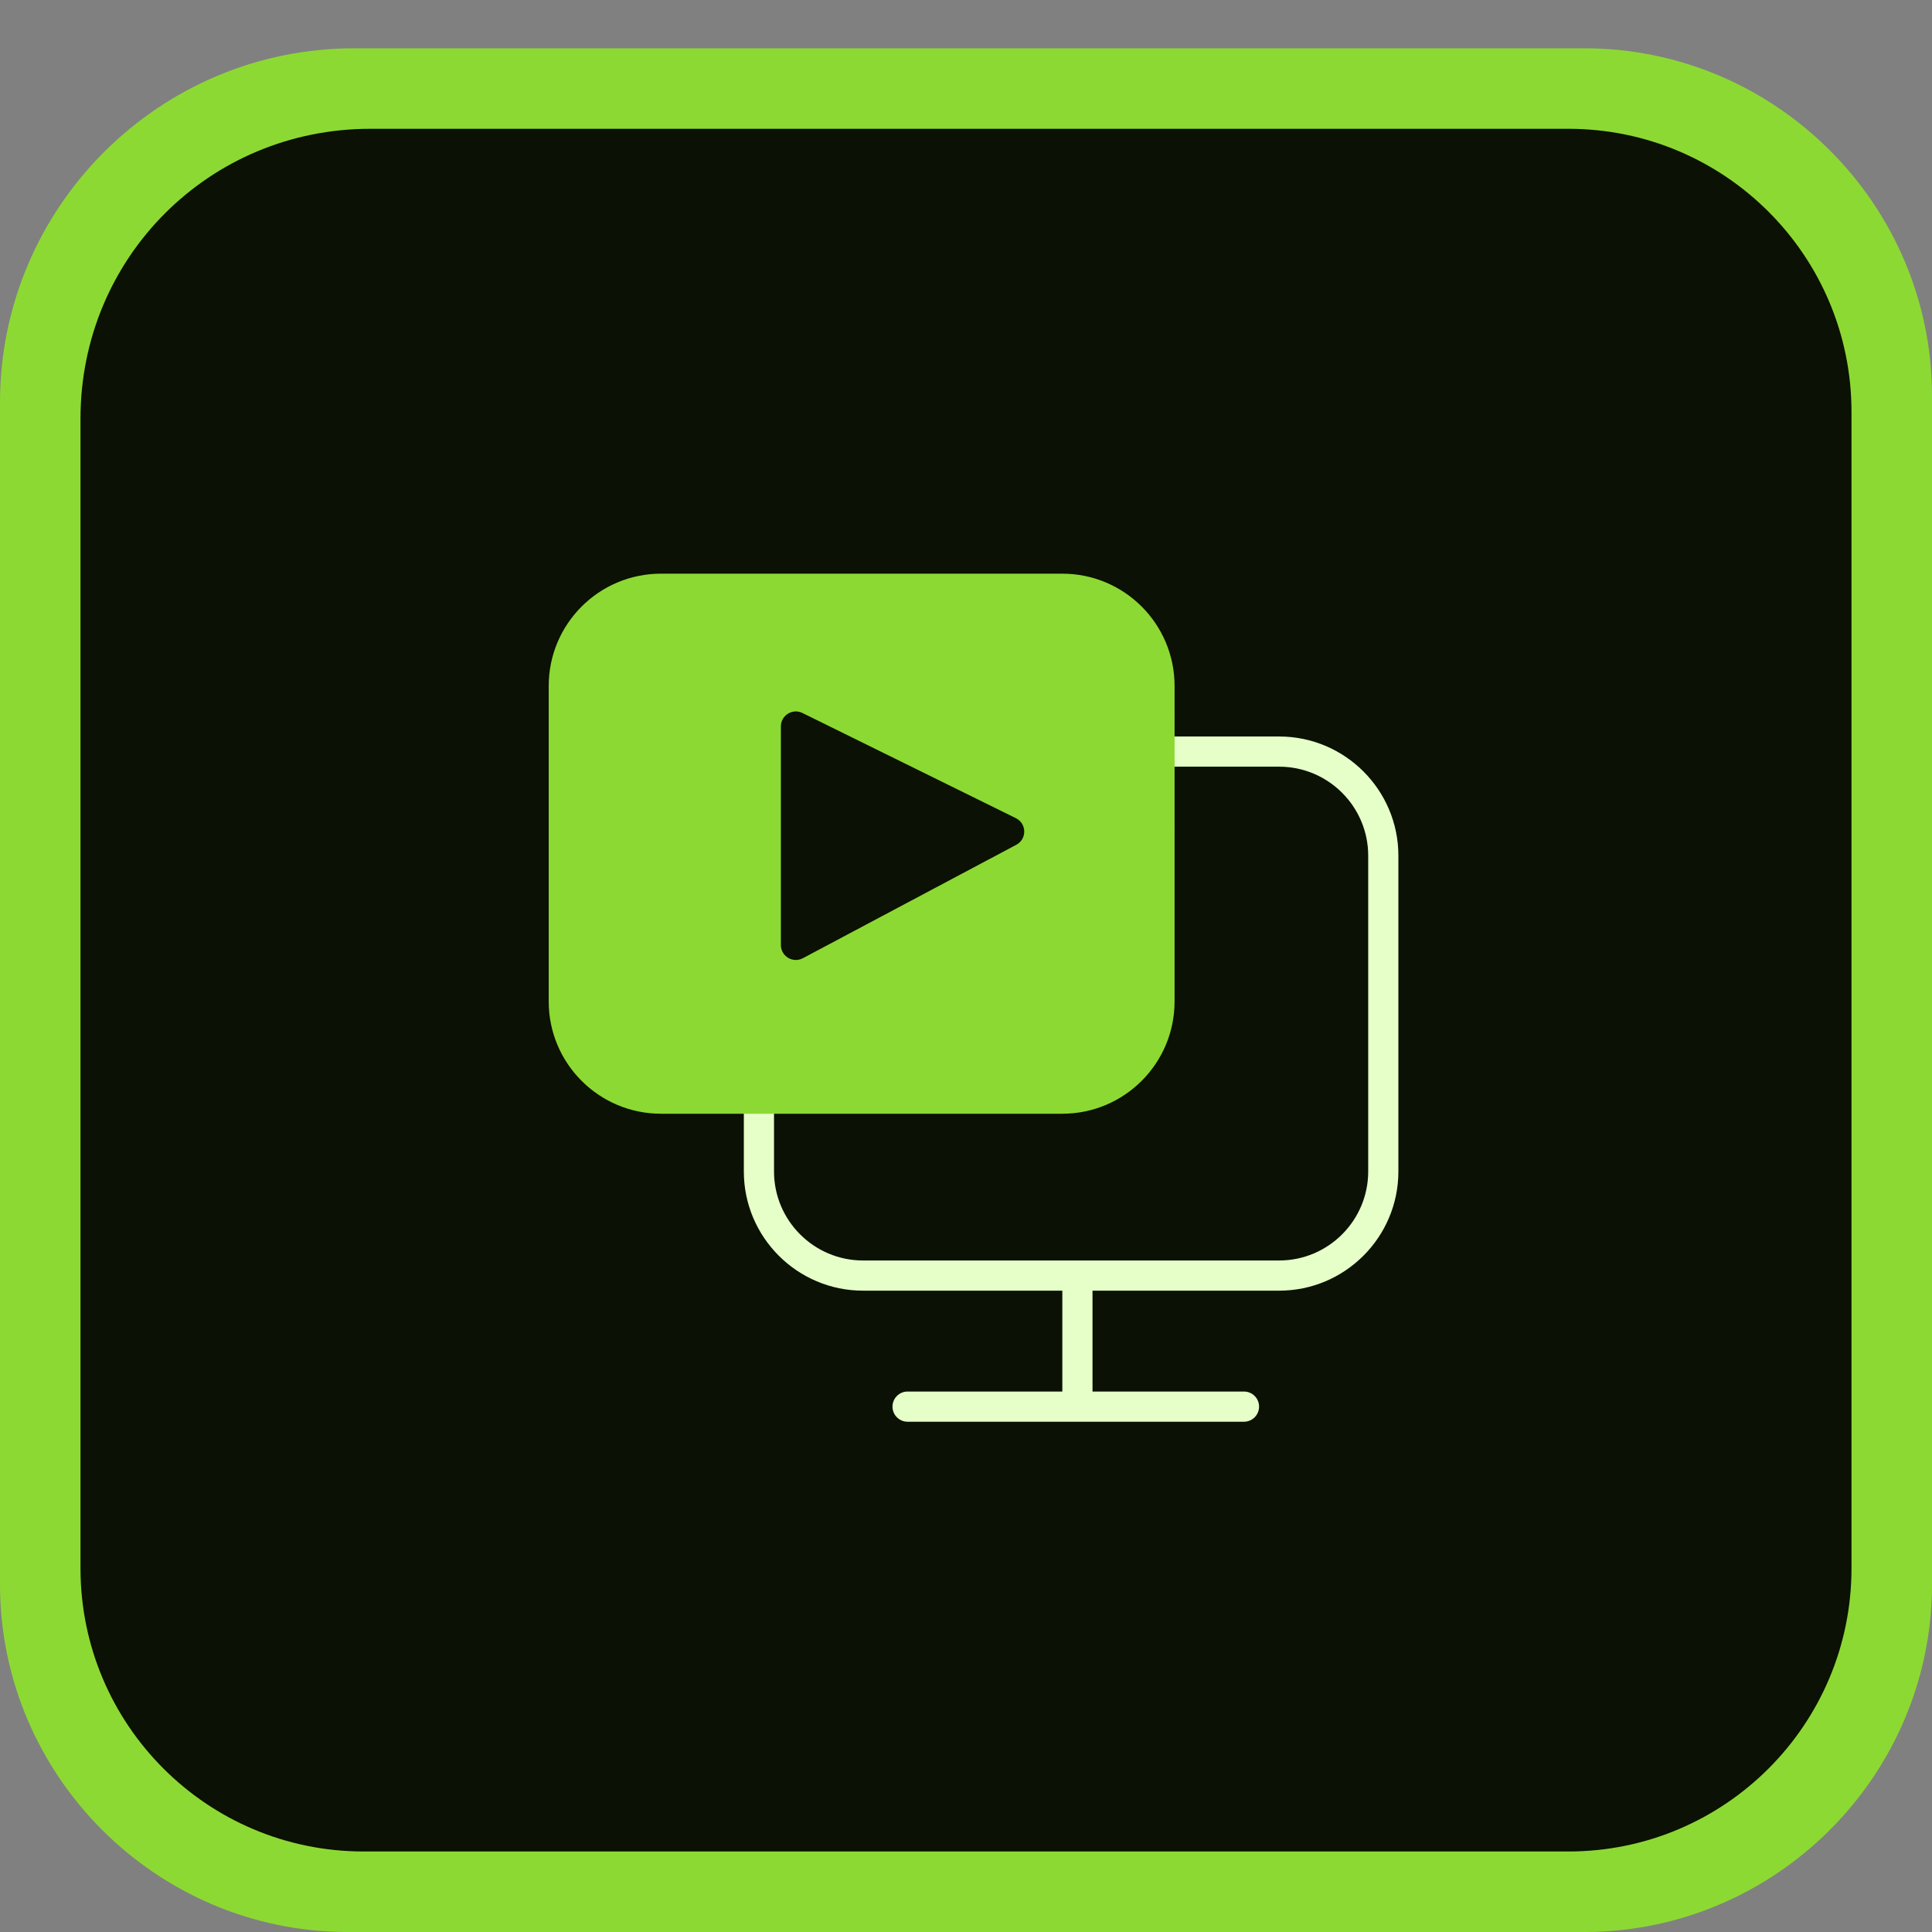<svg xmlns="http://www.w3.org/2000/svg" enable-background="new 0 0 512 512" version="1" viewBox="0 0 512 512"><rect x="0" y="0" width="512" height="512" fill="#808080" stroke="none"/><path fill="#8DD933" d="M93.867,12.8h326.016C470.547,12.8,512,54.253,512,104.918v314.965C512,470.547,470.547,512,419.883,512
			H92.118C41.453,512,0,470.547,0,419.882V106.667C0,54.933,42.134,12.8,93.867,12.8"/><path fill="#0B1104" d="M98.133,34.133h317.482c41.45,0,75.051,33.601,75.051,75.051v306.431c0,41.45-33.602,75.051-75.051,75.051
			H96.384c-41.45,0-75.051-33.601-75.051-75.051V110.933C21.333,68.267,55.466,34.133,98.133,34.133"/><g><path fill="#E6FFC8" d="M338.999,195.179h-82.794c-2.209,0-4,1.791-4,4s1.791,4,4,4h82.794c13.007,0,23.588,10.582,23.588,23.588
			v83.684c0,13.007-10.581,23.588-23.588,23.588H228.712c-13.007,0-23.588-10.581-23.588-23.588v-83.684c0-2.209-1.791-4-4-4
			s-4,1.791-4,4v83.684c0,17.418,14.17,31.588,31.588,31.588h52.815v26.733h-41.008c-2.209,0-4,1.791-4,4s1.791,4,4,4h89.149
			c2.209,0,4-1.791,4-4s-1.791-4-4-4h-40.141v-26.733h49.472c17.418,0,31.588-14.17,31.588-31.588v-83.684
			C370.587,209.349,356.417,195.179,338.999,195.179z"/><path fill="#8CD933" d="M281.514,152.028h-106.34c-16.437,0-29.762,13.325-29.762,29.762v83.601
			c0,16.437,13.325,29.762,29.762,29.762h106.34c16.437,0,29.762-13.325,29.762-29.762V181.79
			C311.276,165.353,297.951,152.028,281.514,152.028z M269.331,223.877l-56.567,30.06c-2.639,1.402-5.82-0.51-5.82-3.498v-57.934
			c0-2.935,3.08-4.851,5.713-3.553l56.567,27.874C272.12,218.253,272.183,222.362,269.331,223.877z"/></g></svg>